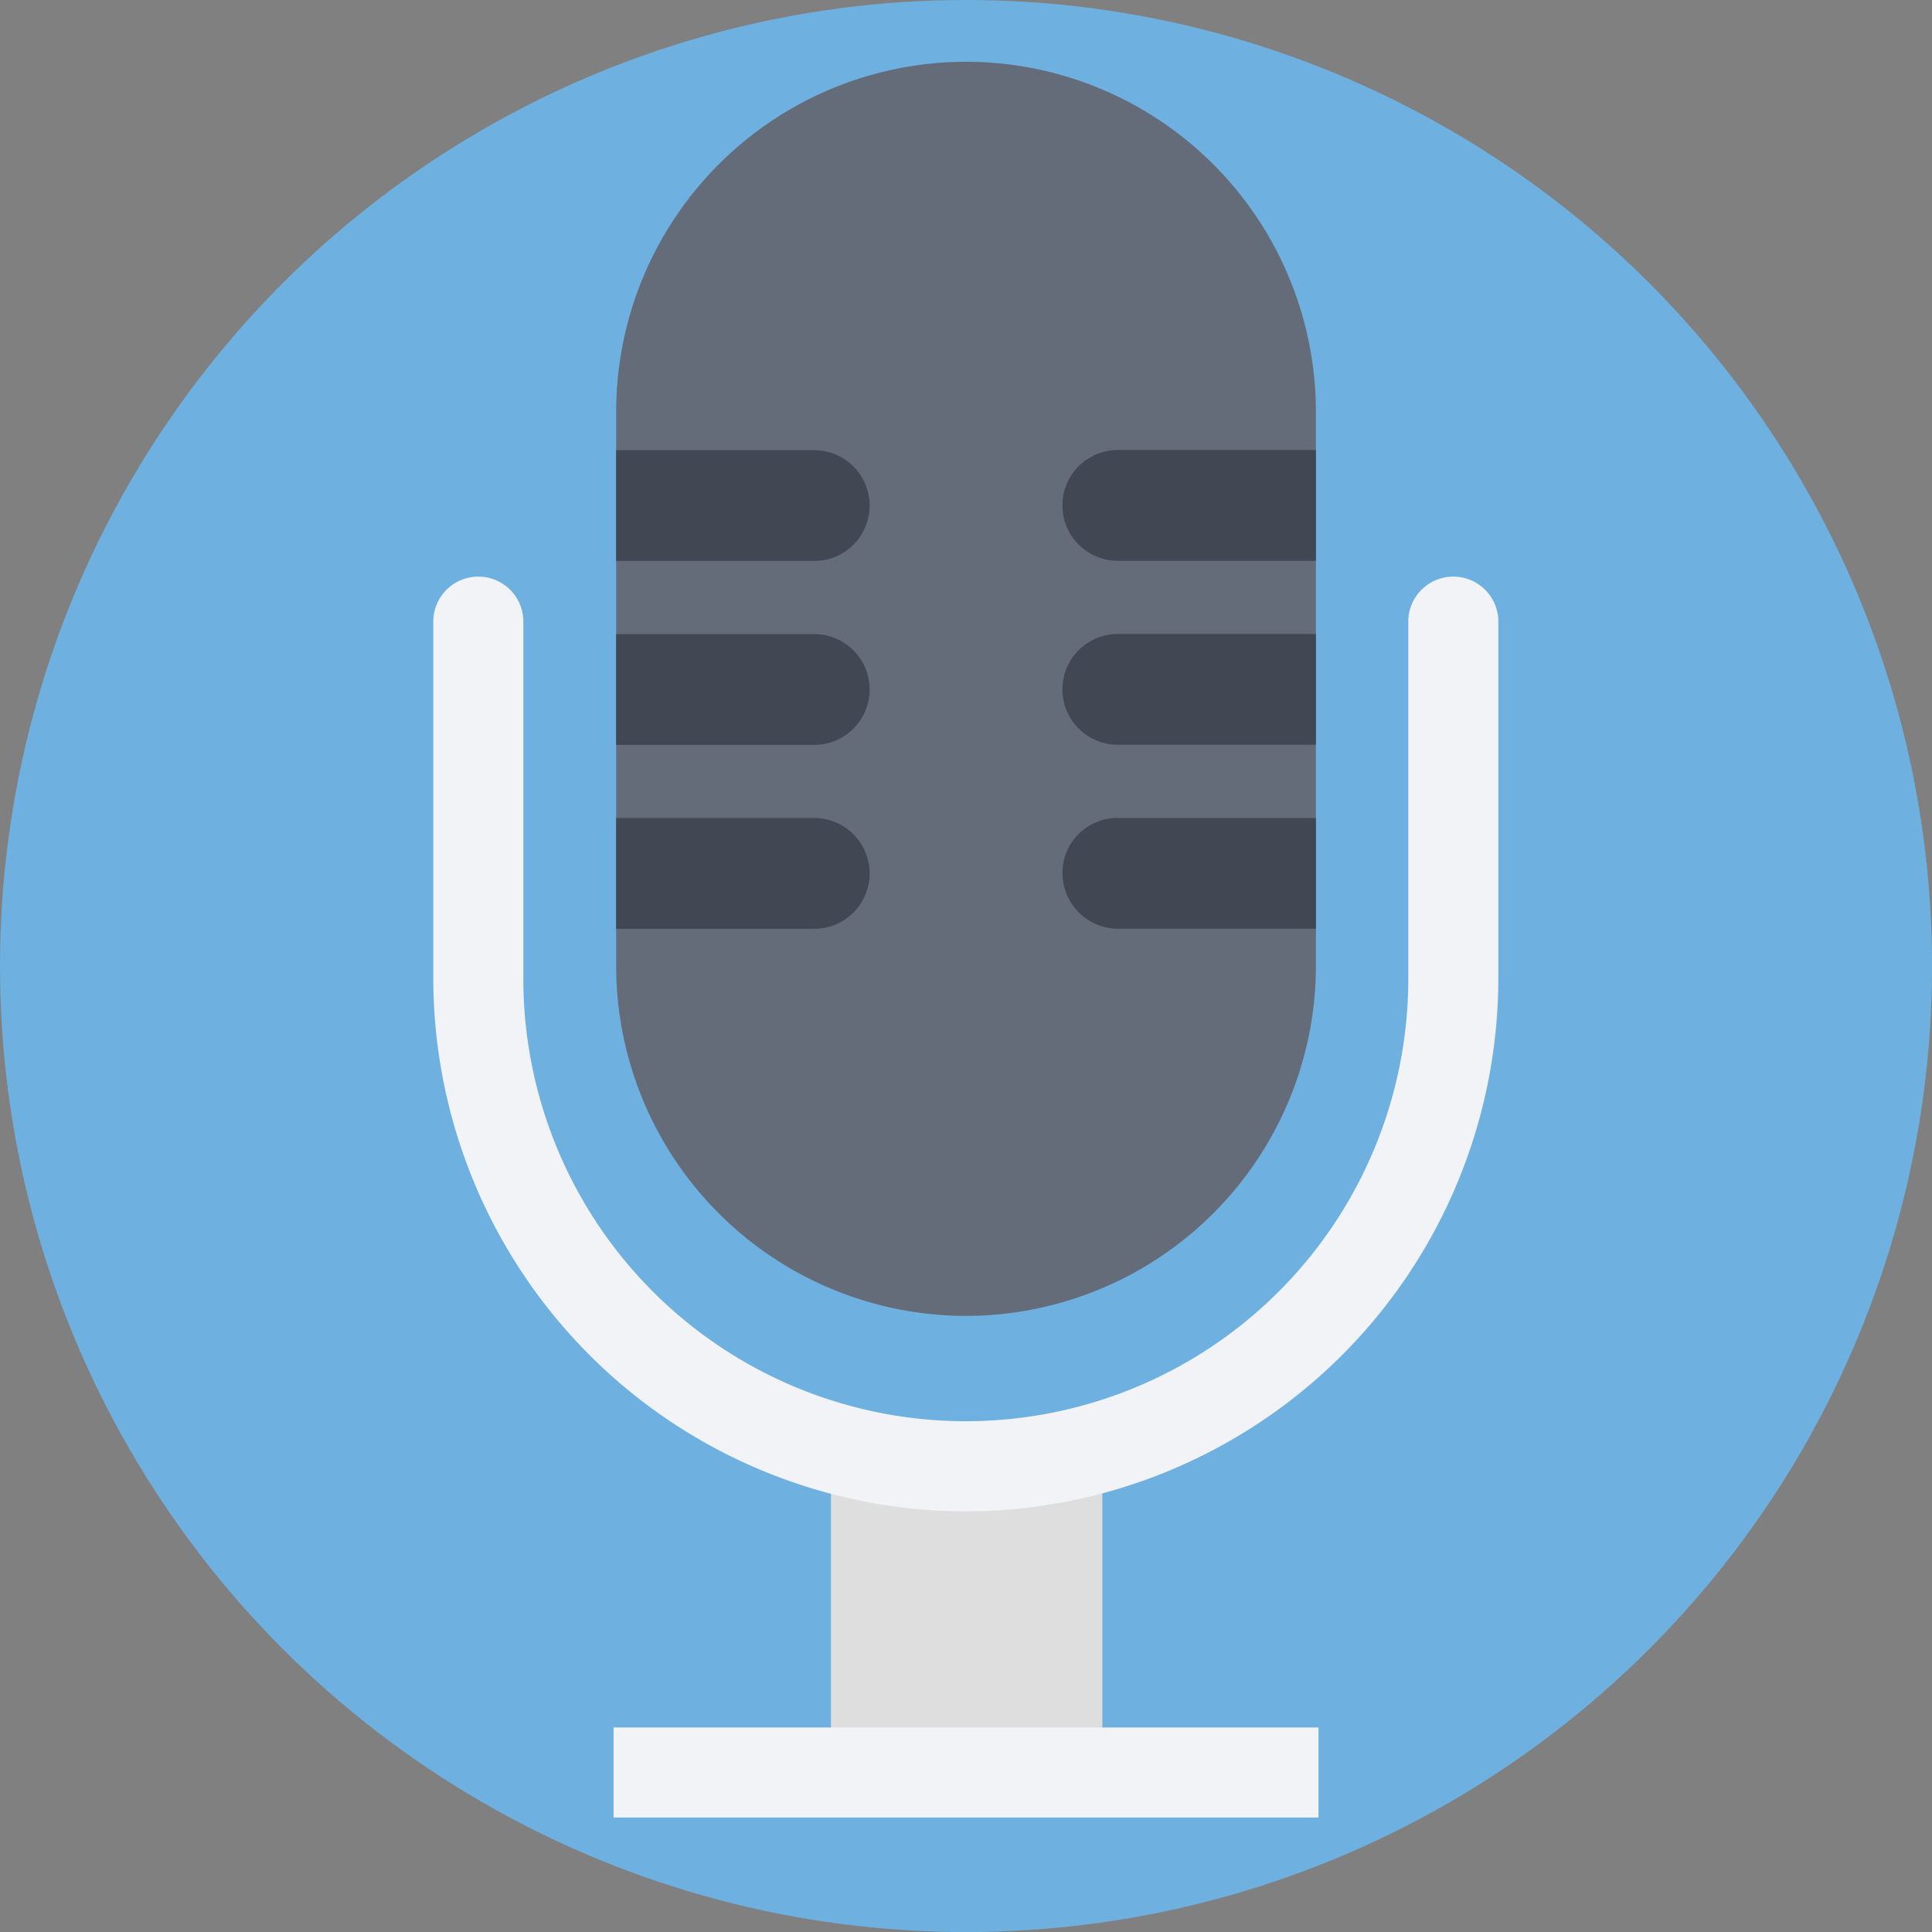 <svg xmlns="http://www.w3.org/2000/svg" width="36.633" height="36.633" viewBox="0 0 36.633 36.633"><rect x="0" y="0" width="36.633" height="36.633" fill="#808080" stroke="none"/><defs><style>.a{fill:#6eb1e1;}.b{fill:#dededf;}.c{fill:#646b79;}.d{fill:#f1f3f7;}.e{fill:#414753;}</style></defs><g transform="translate(0 0)"><circle class="a" cx="18.317" cy="18.317" r="18.317" transform="translate(0 0)"/><rect class="b" width="5.146" height="5.829" transform="translate(15.756 27.804)"/><path class="c" d="M169.05,16.275h0a6.641,6.641,0,0,0-6.634,6.634V33.421a6.641,6.641,0,0,0,6.634,6.634h0a6.641,6.641,0,0,0,6.634-6.634V22.909A6.641,6.641,0,0,0,169.05,16.275Z" transform="translate(-150.733 -15.104)"/><g transform="translate(8.219 10.902)"><path class="d" d="M124.365,169.322a10.118,10.118,0,0,1-10.1-10.1v-6.8a.854.854,0,0,1,1.707,0v6.8a8.39,8.39,0,0,0,16.78,0v-6.8a.854.854,0,0,1,1.707,0v6.8A10.118,10.118,0,0,1,124.365,169.322Z" transform="translate(-114.268 -151.566)"/><rect class="d" width="13.366" height="1.707" transform="translate(3.415 21.853)"/></g><g transform="translate(11.683 8.536)"><path class="e" d="M166.172,118.675h-3.756v2.1h3.756a1.049,1.049,0,1,0,0-2.1Z" transform="translate(-162.416 -118.675)"/><path class="e" d="M166.172,167.163h-3.756v2.1h3.756a1.049,1.049,0,1,0,0-2.1Z" transform="translate(-162.416 -163.675)"/><path class="e" d="M166.172,215.65h-3.756v2.1h3.756a1.049,1.049,0,1,0,0-2.1Z" transform="translate(-162.416 -208.675)"/><path class="e" d="M281.123,217.749h3.756v-2.1h-3.756a1.041,1.041,0,0,0-1.049,1.049A1.057,1.057,0,0,0,281.123,217.749Z" transform="translate(-271.611 -208.675)"/><path class="e" d="M281.123,169.26h3.756v-2.1h-3.756a1.049,1.049,0,0,0,0,2.1Z" transform="translate(-271.611 -163.675)"/><path class="e" d="M281.123,120.773h3.756v-2.1h-3.756a1.049,1.049,0,0,0,0,2.1Z" transform="translate(-271.611 -118.676)"/></g></g></svg>
